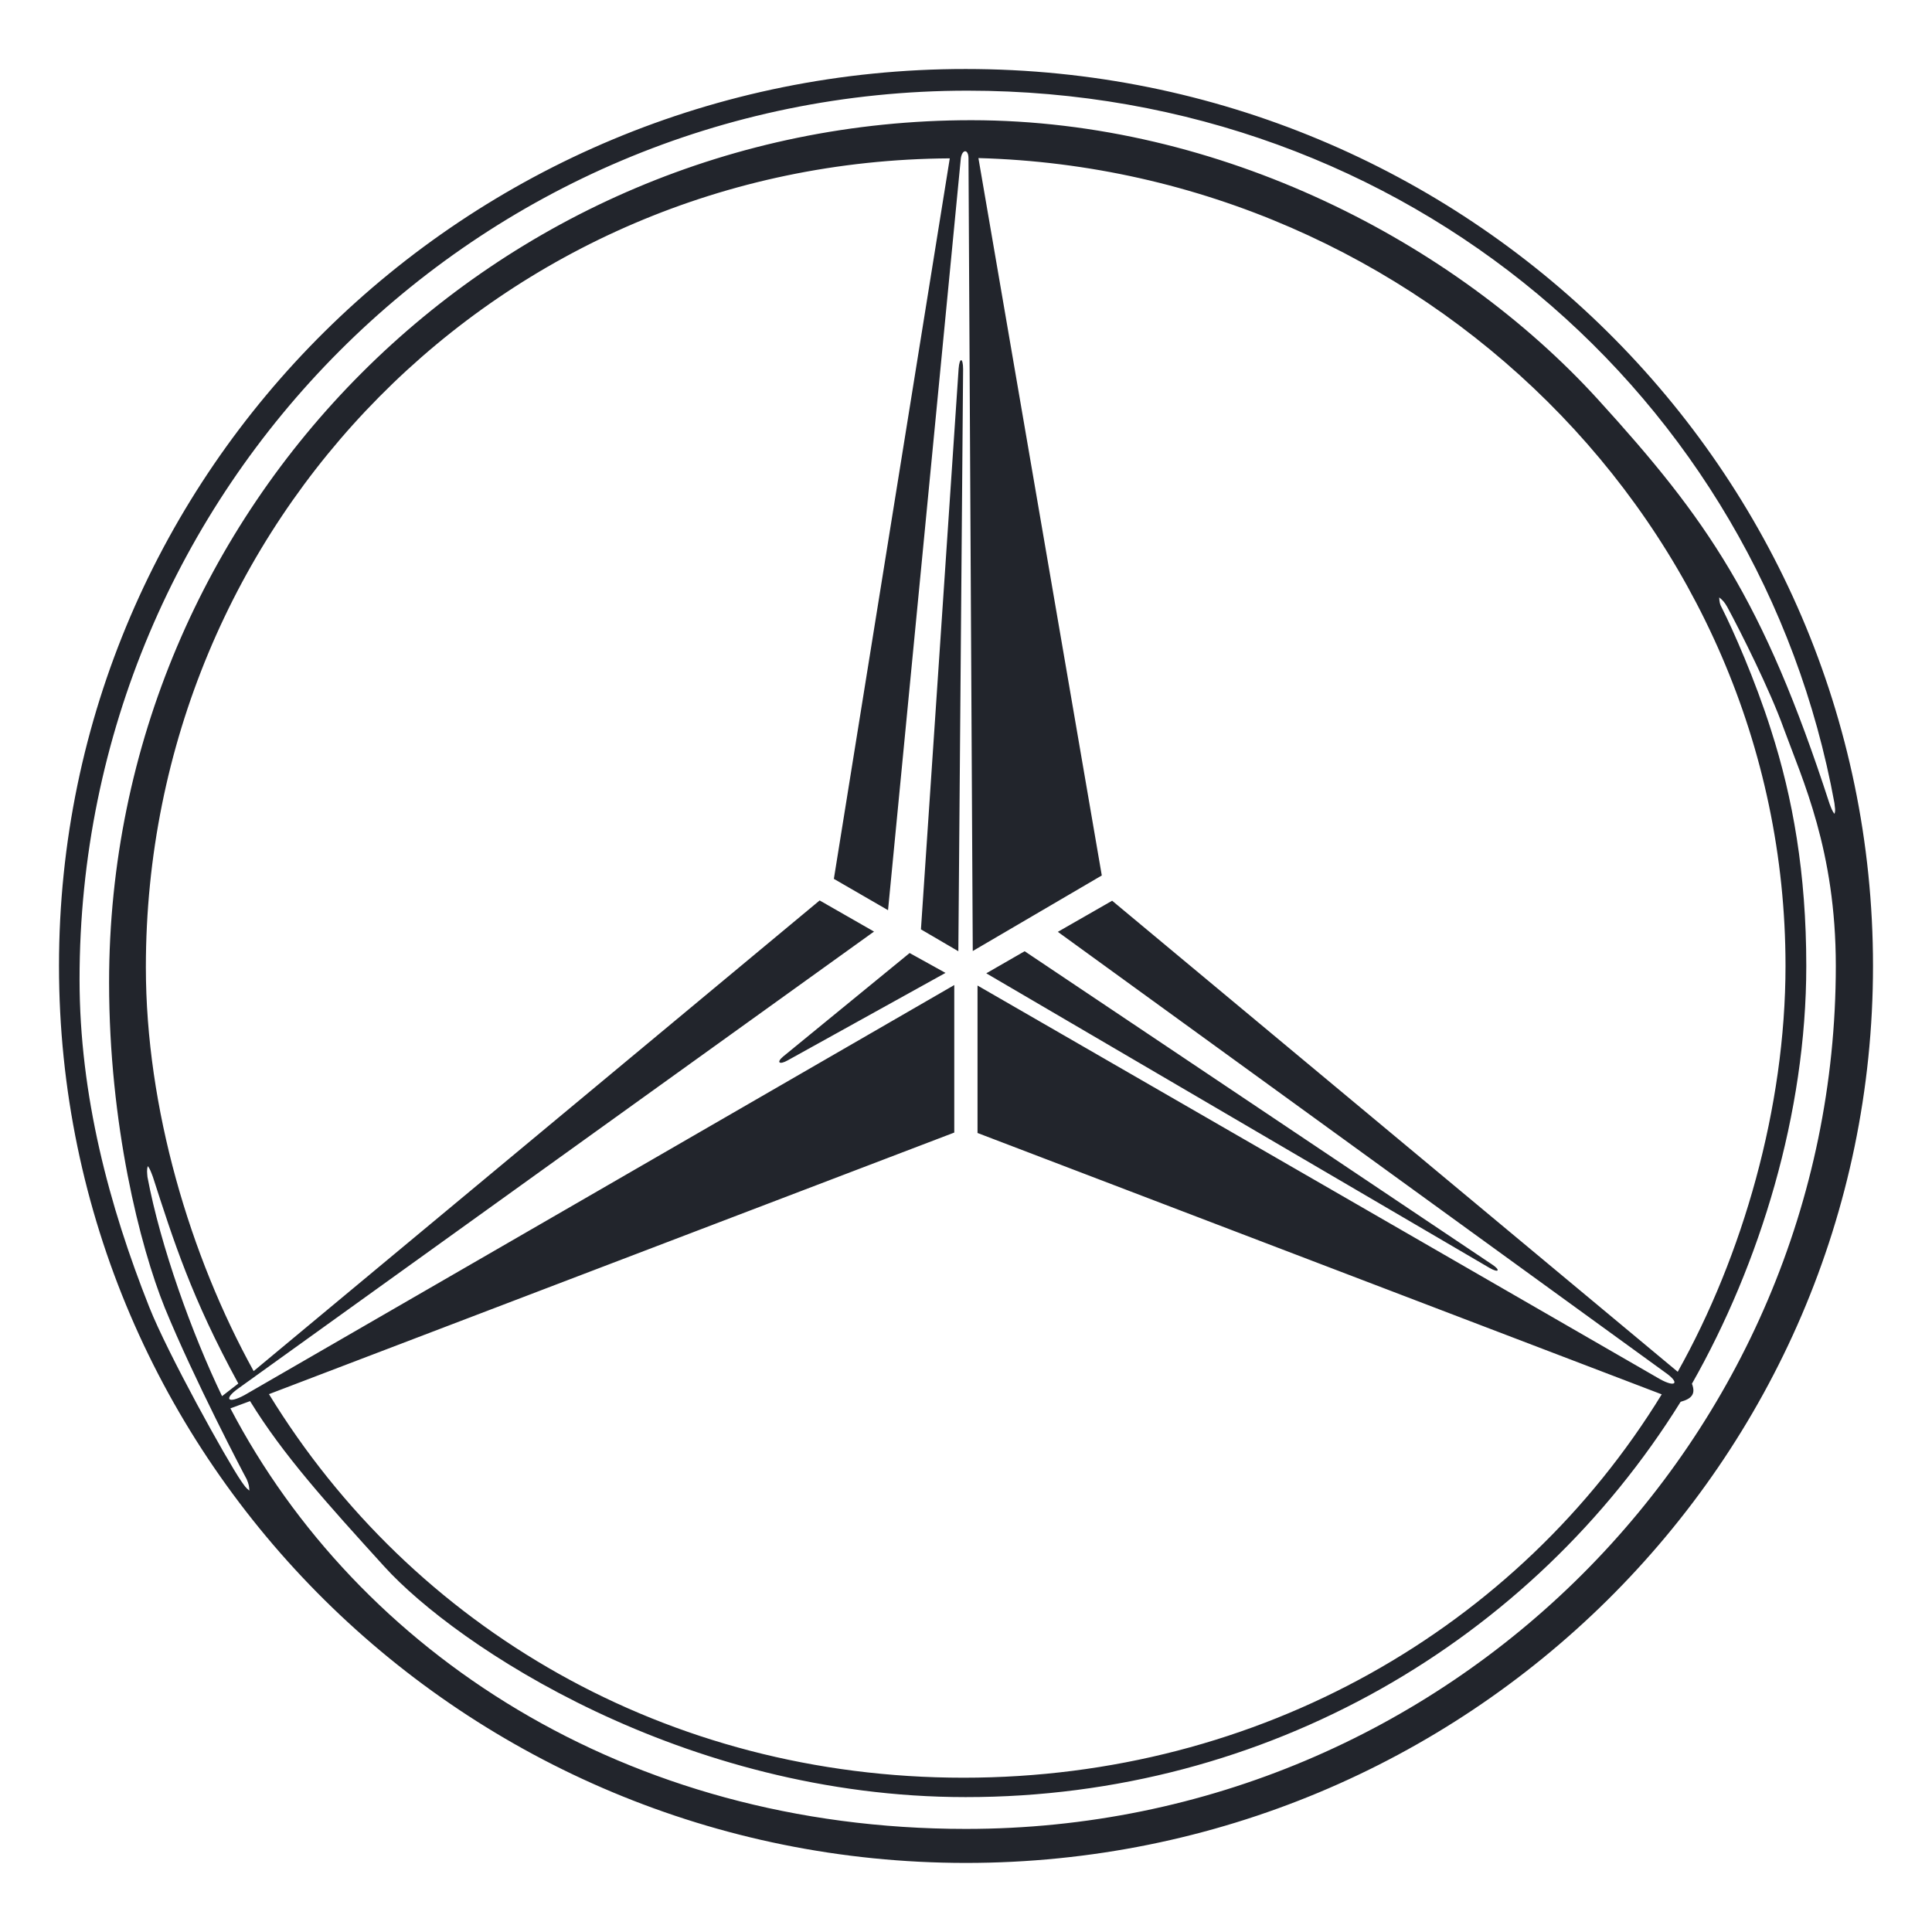 <svg width="28" height="28" viewBox="0 0 28 28" fill="none" xmlns="http://www.w3.org/2000/svg">
<g clip-path="url(#clip0_742_16261)">
<path fill-rule="evenodd" clip-rule="evenodd" d="M13.997 26.999C6.738 26.996 0.855 21.175 0.855 13.998C0.855 6.818 6.742 0.997 13.997 1C21.262 1 27.145 6.821 27.145 13.998C27.145 21.179 21.259 26.999 13.997 26.999ZM3.218 20.234L3.454 20.051C2.774 18.806 2.513 17.976 2.215 17.054C2.189 16.985 2.173 16.94 2.143 16.9C2.124 16.953 2.133 16.999 2.137 17.057C2.326 18.064 2.784 19.332 3.218 20.234ZM14.18 2.291L15.968 12.688L14.098 13.783L14.036 2.295C14.036 2.158 13.945 2.158 13.925 2.295L12.87 13.191L12.085 12.737L13.765 2.295C7.255 2.334 2.114 7.56 2.114 14.018C2.114 16.057 2.754 18.201 3.676 19.871L11.879 13.05L12.667 13.501L3.457 20.12C3.235 20.276 3.3 20.352 3.545 20.218L13.83 14.276V16.414L3.898 20.205C5.977 23.6 9.663 25.764 13.964 25.764C18.256 25.764 22.004 23.597 24.083 20.208L14.167 16.42V14.283L24.06 19.989C24.285 20.113 24.351 20.044 24.138 19.894L15.331 13.505L16.118 13.054L24.315 19.881C25.256 18.201 25.877 16.054 25.877 13.998C25.877 7.622 20.576 2.465 14.18 2.291ZM26.514 11.645C26.537 11.707 26.557 11.76 26.586 11.795C26.606 11.743 26.59 11.697 26.586 11.639C25.504 5.73 20.38 1.314 14.023 1.314C6.908 1.314 1.153 7.083 1.153 14.194C1.153 15.874 1.581 17.476 2.163 18.943C2.431 19.619 3.287 21.162 3.496 21.466C3.542 21.531 3.562 21.564 3.614 21.603C3.611 21.541 3.607 21.512 3.575 21.437C3.539 21.374 2.81 19.985 2.388 18.953C2.029 18.064 1.581 16.293 1.581 14.24C1.581 7.341 7.18 1.742 14.079 1.742C17.687 1.745 21.079 3.507 23.158 5.788C24.736 7.521 25.553 8.684 26.514 11.645ZM3.624 20.306L3.339 20.411C5.186 23.94 9.059 26.506 13.997 26.506C21.004 26.509 26.606 20.839 26.606 13.998C26.606 12.325 26.122 11.299 25.851 10.557C25.652 10.001 25.223 9.148 25.034 8.799C24.995 8.73 24.969 8.7 24.916 8.658C24.919 8.72 24.923 8.756 24.962 8.825C25.109 9.116 25.436 9.848 25.668 10.583C25.982 11.56 26.178 12.655 26.178 13.998C26.178 16.133 25.508 18.316 24.521 20.054C24.576 20.198 24.524 20.27 24.357 20.316C22.203 23.78 18.363 26.048 13.994 26.045C9.889 26.045 6.607 23.846 5.571 22.705C4.728 21.777 4.104 21.087 3.624 20.306ZM13.347 13.469L13.889 13.786L13.958 5.35C13.958 5.181 13.906 5.174 13.893 5.344L13.347 13.469ZM14.294 14.106L21.592 18.378C21.723 18.453 21.749 18.407 21.625 18.326L14.85 13.786L14.294 14.106ZM13.183 13.812L11.35 15.312C11.248 15.397 11.294 15.436 11.415 15.368L13.703 14.1L13.183 13.812Z" fill="#22252C"/>
</g>
<defs>
<clipPath id="clip0_742_16261">
<rect width="28" height="28" fill="white"/>
</clipPath>
</defs>
</svg>
